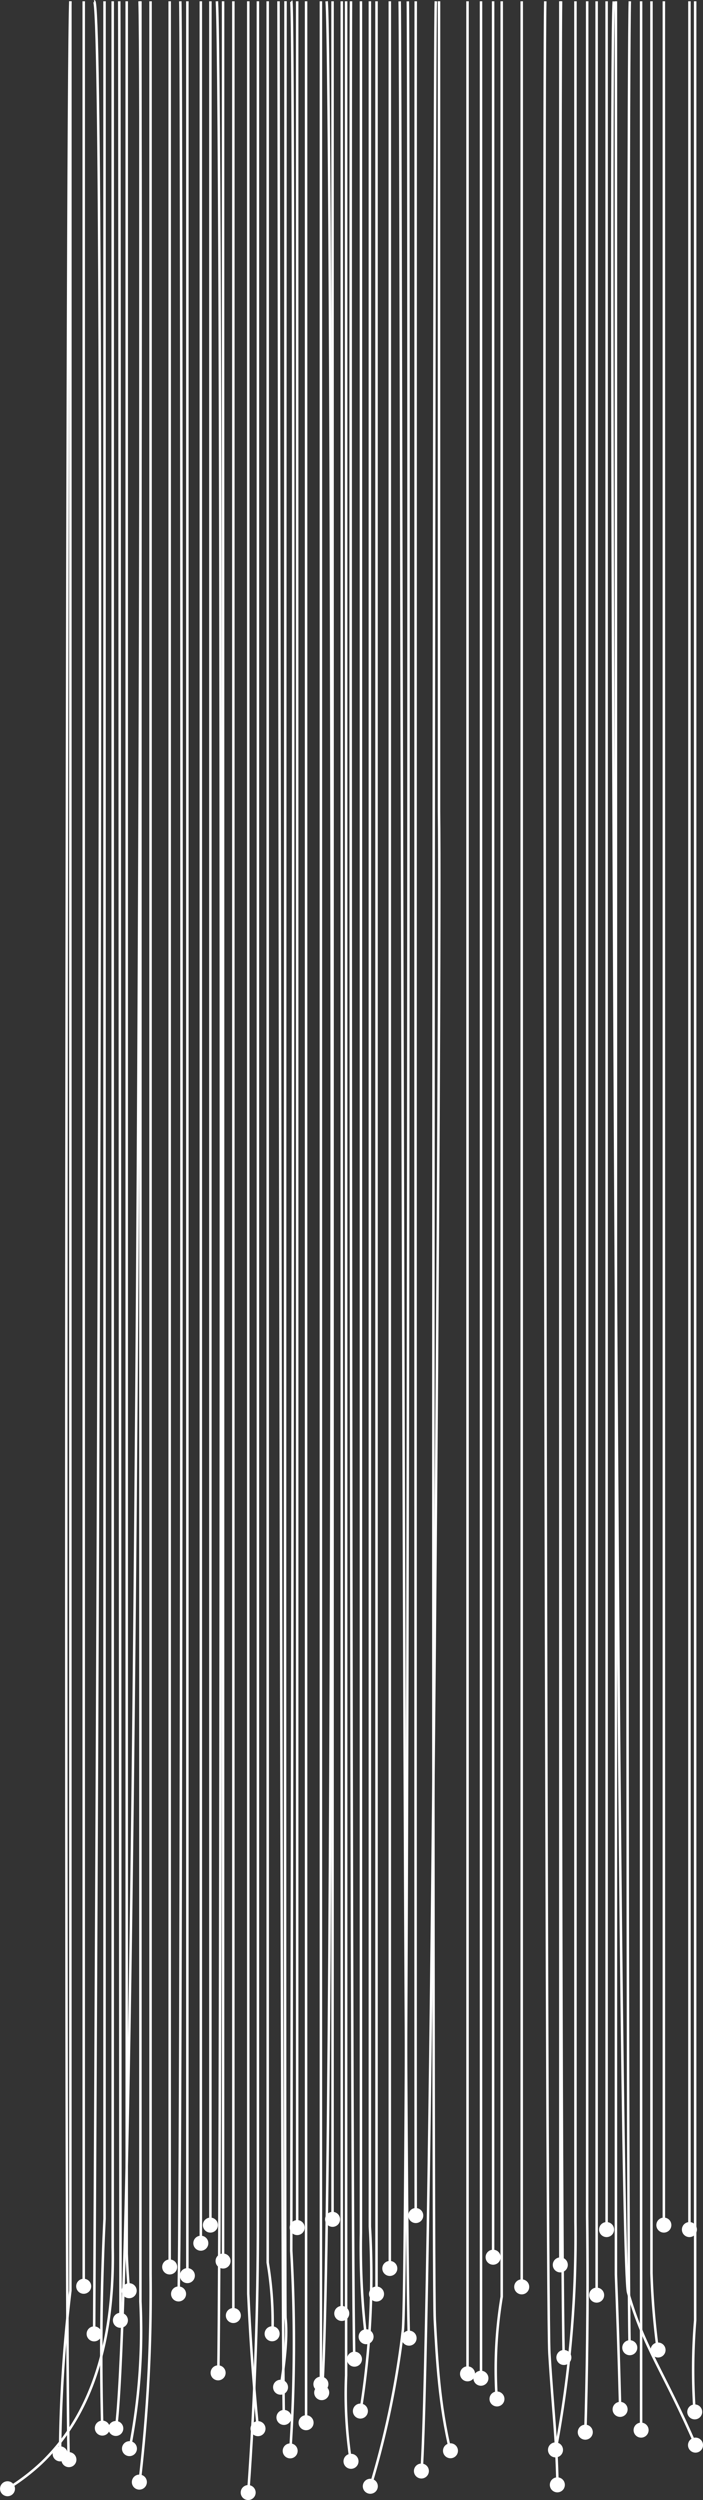 <svg xmlns="http://www.w3.org/2000/svg" viewBox="0 0 211.58 751.97"><rect x="0" y="0" width="211.58" height="751.97" fill="#333333" stroke="none"/><defs><style>.cls-1{isolation:isolate;}.cls-2{mix-blend-mode:soft-light;}.cls-3{fill:none;stroke:#fff;stroke-miterlimit:10;stroke-width:0.75px;}.cls-4{fill:#fff;}</style></defs><g class="cls-1"><g id="Layer_2" data-name="Layer 2"><g id="Layer_1-2" data-name="Layer 1"><g class="cls-2"><line class="cls-3" x1="67.14" y1="680.19" x2="67.14" y2="0.38"/><circle class="cls-4" cx="67.14" cy="680.08" r="2.26"/><line class="cls-3" x1="96.58" y1="717.22" x2="96.58" y2="0.38"/><circle class="cls-4" cx="96.58" cy="717.11" r="2.26"/><line class="cls-3" x1="144.77" y1="715.44" x2="144.77" y2="0.38"/><path class="cls-4" d="M147,715.32a2.26,2.26,0,1,1-2.25-2.25A2.26,2.26,0,0,1,147,715.32Z"/><path class="cls-3" d="M28.33,702.06C28.57,659.64,32.21.38,28.32.38"/><path class="cls-4" d="M30.59,702a2.26,2.26,0,1,1-2.25-2.27A2.27,2.27,0,0,1,30.59,702Z"/><line class="cls-3" x1="51.07" y1="681.97" x2="51.07" y2="0.38"/><circle class="cls-4" cx="51.07" cy="681.86" r="2.26"/><path class="cls-3" d="M77.63,730.61C76,714,75.16,700,74.72,689.92V.38"/><path class="cls-4" d="M79.9,730.31a2.26,2.26,0,1,1-2.44-2.06A2.25,2.25,0,0,1,79.9,730.31Z"/><path class="cls-3" d="M38.83,689.12c-.41-4.64-.6-8.51-.69-11.25V.38"/><path class="cls-4" d="M41.13,688.86a2.26,2.26,0,1,1-2.4-2.11A2.26,2.26,0,0,1,41.13,688.86Z"/><path class="cls-3" d="M105.61,740.45a133.49,133.49,0,0,1-1.44-26V.38"/><path class="cls-4" d="M107.88,740a2.26,2.26,0,1,1-2.55-1.92A2.26,2.26,0,0,1,107.88,740Z"/><line class="cls-3" x1="179.57" y1="690.45" x2="179.57" y2="0.38"/><circle class="cls-4" cx="179.57" cy="690.34" r="2.26"/><path class="cls-3" d="M186.66,724.8c-.43-16.9-.92-30.92-1.29-40.68V.38"/><path class="cls-4" d="M188.89,724.62a2.26,2.26,0,1,1-2.32-2.18A2.26,2.26,0,0,1,188.89,724.62Z"/><path class="cls-3" d="M87.36,737.3a484.33,484.33,0,0,0,.3-60.32S89,1.71,87.66.38"/><path class="cls-4" d="M89.58,737.31a2.25,2.25,0,1,1-2.13-2.37A2.24,2.24,0,0,1,89.58,737.31Z"/><path class="cls-3" d="M82,702.05a107.76,107.76,0,0,0-1.43-21.5V.38"/><path class="cls-4" d="M84.16,702a2.26,2.26,0,1,1-2.21-2.3A2.26,2.26,0,0,1,84.16,702Z"/><path class="cls-3" d="M149.51,721.69A132.46,132.46,0,0,1,151,690.81V.38"/><path class="cls-4" d="M151.82,721.47a2.25,2.25,0,1,1-2.36-2.15A2.26,2.26,0,0,1,151.82,721.47Z"/><line class="cls-3" x1="192.95" y1="731.05" x2="192.95" y2="0.38"/><path class="cls-4" d="M195.21,730.94a2.26,2.26,0,1,1-2.26-2.26A2.26,2.26,0,0,1,195.21,730.94Z"/><path class="cls-3" d="M110.15,703a232.09,232.09,0,0,1-1.52-31.43V.38"/><path class="cls-4" d="M112.42,702.61a2.25,2.25,0,1,1-2.48-2A2.26,2.26,0,0,1,112.42,702.61Z"/><line class="cls-3" x1="60.44" y1="674.84" x2="60.44" y2="0.38"/><circle class="cls-4" cx="60.44" cy="674.72" r="2.26"/><line class="cls-3" x1="92.12" y1="728.82" x2="92.12" y2="0.38"/><circle class="cls-4" cx="92.12" cy="728.71" r="2.26"/><path class="cls-3" d="M18.07,738.19A442.67,442.67,0,0,1,21.18,689V.38"/><path class="cls-4" d="M20.36,738.13a2.26,2.26,0,1,1-2.21-2.31A2.25,2.25,0,0,1,20.36,738.13Z"/><line class="cls-3" x1="25.2" y1="687.77" x2="25.2" y2="0.38"/><path class="cls-4" d="M27.45,687.66a2.26,2.26,0,1,1-2.25-2.25A2.26,2.26,0,0,1,27.45,687.66Z"/><path class="cls-3" d="M42,746.68a489.15,489.15,0,0,0,3.31-62.56V.38"/><path class="cls-4" d="M44.19,746.81a2.26,2.26,0,1,1-2-2.48A2.25,2.25,0,0,1,44.19,746.81Z"/><path class="cls-3" d="M169.67,709.2c-1.34-46.79-1.23-695.94-.81-708.82"/><circle class="cls-4" cx="169.72" cy="709.08" r="2.26" transform="translate(-225.05 96.09) rotate(-19.32)"/><path class="cls-3" d="M198,707a228.52,228.52,0,0,1-1.93-23.31V.38"/><path class="cls-4" d="M200.3,706.61a2.25,2.25,0,1,1-2.49-2A2.25,2.25,0,0,1,200.3,706.61Z"/><line class="cls-3" x1="89.44" y1="670.13" x2="89.44" y2="0.38"/><circle class="cls-4" cx="89.44" cy="670.02" r="2.26"/><line class="cls-3" x1="70.23" y1="696.58" x2="70.23" y2="0.38"/><circle class="cls-4" cx="70.23" cy="696.47" r="2.26"/><line class="cls-3" x1="56.39" y1="684.58" x2="56.39" y2="0.38"/><circle class="cls-4" cx="56.39" cy="684.47" r="2.26"/><line class="cls-3" x1="100.09" y1="667.65" x2="100.09" y2="0.38"/><circle class="cls-4" cx="100.09" cy="667.54" r="2.26"/><line class="cls-3" x1="117.32" y1="682.43" x2="117.32" y2="0.38"/><circle class="cls-4" cx="117.32" cy="682.31" r="2.26"/><line class="cls-3" x1="199.8" y1="669.38" x2="199.8" y2="0.38"/><circle class="cls-4" cx="199.8" cy="669.27" r="2.26"/><path class="cls-3" d="M39,736.63a182.73,182.73,0,0,0,3.26-44.37V.38"/><path class="cls-4" d="M41.17,736.94a2.25,2.25,0,1,1-1.79-2.64A2.24,2.24,0,0,1,41.17,736.94Z"/><path class="cls-3" d="M2.16,748.64a62.54,62.54,0,0,0,10.22-7.75C31.2,723,34.29,696,33.92,676V.38"/><path class="cls-4" d="M3.5,750.45a2.25,2.25,0,1,1,.64-3.12A2.26,2.26,0,0,1,3.5,750.45Z"/><line class="cls-3" x1="182.57" y1="670.73" x2="182.57" y2="0.38"/><path class="cls-4" d="M184.82,670.62a2.26,2.26,0,1,1-2.25-2.26A2.25,2.25,0,0,1,184.82,670.62Z"/><line class="cls-3" x1="102.86" y1="695.97" x2="102.86" y2="0.38"/><circle class="cls-4" cx="102.86" cy="695.85" r="2.26"/><path class="cls-3" d="M74.7,749.83c2.14-29.79,2.91-57,2.92-81V.38"/><path class="cls-4" d="M76.94,749.86a2.25,2.25,0,1,1-2.11-2.39A2.26,2.26,0,0,1,76.94,749.86Z"/><line class="cls-3" x1="140.71" y1="714.12" x2="140.71" y2="0.38"/><circle class="cls-4" cx="140.71" cy="714.01" r="2.26"/><path class="cls-3" d="M84.44,718.16c1.42-8.59,2.06-15.89,1.49-21-.31-2.77,0-696.81,0-696.81"/><path class="cls-4" d="M86.66,718.39a2.25,2.25,0,1,1-1.88-2.58A2.26,2.26,0,0,1,86.66,718.39Z"/><line class="cls-3" x1="148.41" y1="679.04" x2="148.41" y2="0.38"/><circle class="cls-4" cx="148.41" cy="678.93" r="2.26"/><line class="cls-3" x1="113.32" y1="690.12" x2="113.32" y2="0.38"/><path class="cls-4" d="M115.58,690a2.26,2.26,0,1,1-2.26-2.26A2.26,2.26,0,0,1,115.58,690Z"/><line class="cls-3" x1="207.5" y1="670.73" x2="207.5" y2="0.38"/><path class="cls-4" d="M209.75,670.62a2.26,2.26,0,1,1-2.25-2.26A2.25,2.25,0,0,1,209.75,670.62Z"/><path class="cls-3" d="M209.42,735.53c-9.75-22.44-15.6-29.24-20.39-46-3-10.42-5.9-668.62-4.31-689.11"/><path class="cls-4" d="M211.38,734.51a2.26,2.26,0,1,1-3-1.11A2.25,2.25,0,0,1,211.38,734.51Z"/><line class="cls-3" x1="157.02" y1="687.96" x2="157.02" y2="0.38"/><circle class="cls-4" cx="157.02" cy="687.85" r="2.26"/><path class="cls-3" d="M176.17,731.67c.46-15.78.87-38,.55-64.95V.38"/><path class="cls-4" d="M178.41,731.6a2.26,2.26,0,1,1-2.21-2.3A2.26,2.26,0,0,1,178.41,731.6Z"/><path class="cls-3" d="M135.58,737.27c-3.36-13.93-4.07-27.28-4.72-39.47-.83-15.74-.35-687.91.31-697.42"/><path class="cls-4" d="M137.77,736.64a2.25,2.25,0,1,1-2.71-1.68A2.25,2.25,0,0,1,137.77,736.64Z"/><path class="cls-3" d="M30.78,730.43c-.69-26-.07-47.67.68-63.1V.38"/><path class="cls-4" d="M33.06,730.28a2.26,2.26,0,1,1-2.3-2.21A2.26,2.26,0,0,1,33.06,730.28Z"/><path class="cls-3" d="M167.19,737a345.45,345.45,0,0,0,6-68.69V.38"/><path class="cls-4" d="M169.41,737.28a2.26,2.26,0,1,1-1.82-2.62A2.26,2.26,0,0,1,169.41,737.28Z"/><path class="cls-3" d="M111.45,747.93A270.55,270.55,0,0,0,121.24,701c1.92-16.74,1.91-690.41,1.49-700.6"/><path class="cls-4" d="M113.63,748.43a2.26,2.26,0,1,1-1.56-2.78A2.26,2.26,0,0,1,113.63,748.43Z"/><path class="cls-3" d="M126.87,743.4c2.93-41.46,5.89-453.92,5.26-499.36V.38"/><path class="cls-4" d="M129.07,743.42A2.25,2.25,0,1,1,127,741,2.24,2.24,0,0,1,129.07,743.42Z"/><line class="cls-3" x1="63.32" y1="669.38" x2="63.32" y2="0.38"/><circle class="cls-4" cx="63.32" cy="669.27" r="2.26"/><path class="cls-3" d="M20.67,739.93C19.36,687.26,20,21.14,21.18.38"/><path class="cls-4" d="M23,739.79a2.26,2.26,0,1,1-2.28-2.23A2.26,2.26,0,0,1,23,739.79Z"/><path class="cls-3" d="M189.5,706.26c-1.09-49.37-.68-688.57.06-705.88"/><path class="cls-4" d="M191.8,706.12a2.26,2.26,0,1,1-2.28-2.23A2.26,2.26,0,0,1,191.8,706.12Z"/><path class="cls-3" d="M123.08,703.4c-1.67-47.62-2.42-689.54-2.79-703"/><path class="cls-4" d="M125.38,703.22a2.26,2.26,0,1,1-2.32-2.2A2.25,2.25,0,0,1,125.38,703.22Z"/><line class="cls-3" x1="168.64" y1="681.35" x2="168.64" y2="0.38"/><path class="cls-4" d="M170.89,681.24a2.26,2.26,0,1,1-2.25-2.26A2.25,2.25,0,0,1,170.89,681.24Z"/><path class="cls-3" d="M53.75,690.07c1.15-45.68,1-676.46.51-689.69"/><path class="cls-4" d="M56,690a2.26,2.26,0,1,1-2.23-2.28A2.26,2.26,0,0,1,56,690Z"/><path class="cls-3" d="M96.86,719.78C101.16,670.83,100,14.93,98.3.38"/><path class="cls-4" d="M99.07,719.88a2.26,2.26,0,1,1-2-2.46A2.25,2.25,0,0,1,99.07,719.88Z"/><path class="cls-3" d="M167.79,747.51c-.32-15.19-1.34-21.72-2.44-39.66C164.34,691.38,163.4,30,164.11.38"/><path class="cls-4" d="M170,747.33a2.26,2.26,0,1,1-2.33-2.19A2.26,2.26,0,0,1,170,747.33Z"/><path class="cls-3" d="M34.9,730.57C42,676,43,24.85,42,.38"/><path class="cls-4" d="M37.09,730.74a2.25,2.25,0,1,1-1.94-2.53A2.25,2.25,0,0,1,37.09,730.74Z"/><path class="cls-3" d="M85.42,727.23C84.66,682,83.87,29.58,83.82.38"/><path class="cls-4" d="M87.72,727.11a2.26,2.26,0,1,1-2.27-2.25A2.26,2.26,0,0,1,87.72,727.11Z"/><path class="cls-3" d="M209.06,725.58a182.86,182.86,0,0,1,.16-27.66V.38"/><path class="cls-4" d="M211.34,725.34a2.25,2.25,0,1,1-2.38-2.13A2.26,2.26,0,0,1,211.34,725.34Z"/><path class="cls-3" d="M108.48,725.32a255.83,255.83,0,0,0,2.84-55.6V.38"/><path class="cls-4" d="M110.7,725.55a2.26,2.26,0,1,1-1.88-2.57A2.26,2.26,0,0,1,110.7,725.55Z"/><path class="cls-3" d="M106.64,709.72c-1.22-47.4-1.2-697.56-1-709.34"/><path class="cls-4" d="M108.94,709.57a2.26,2.26,0,1,1-2.28-2.23A2.26,2.26,0,0,1,108.94,709.57Z"/><path class="cls-3" d="M65.7,714C66.61,667.73,67,33.17,65.28.38"/><path class="cls-4" d="M67.9,713.86a2.26,2.26,0,0,1-4.51,0,2.26,2.26,0,1,1,4.51,0Z"/><path class="cls-3" d="M36.26,698c0-4.38,0-13.64,0-23.36C36.18,660.18,36,8.34,35.89.38"/><circle class="cls-4" cx="36.24" cy="697.91" r="2.26"/><path class="cls-3" d="M125.12,666.52c-.1-41.73-.05-662.23,0-666.14"/><circle class="cls-4" cx="125.13" cy="666.4" r="2.26"/></g></g></g></g></svg>
